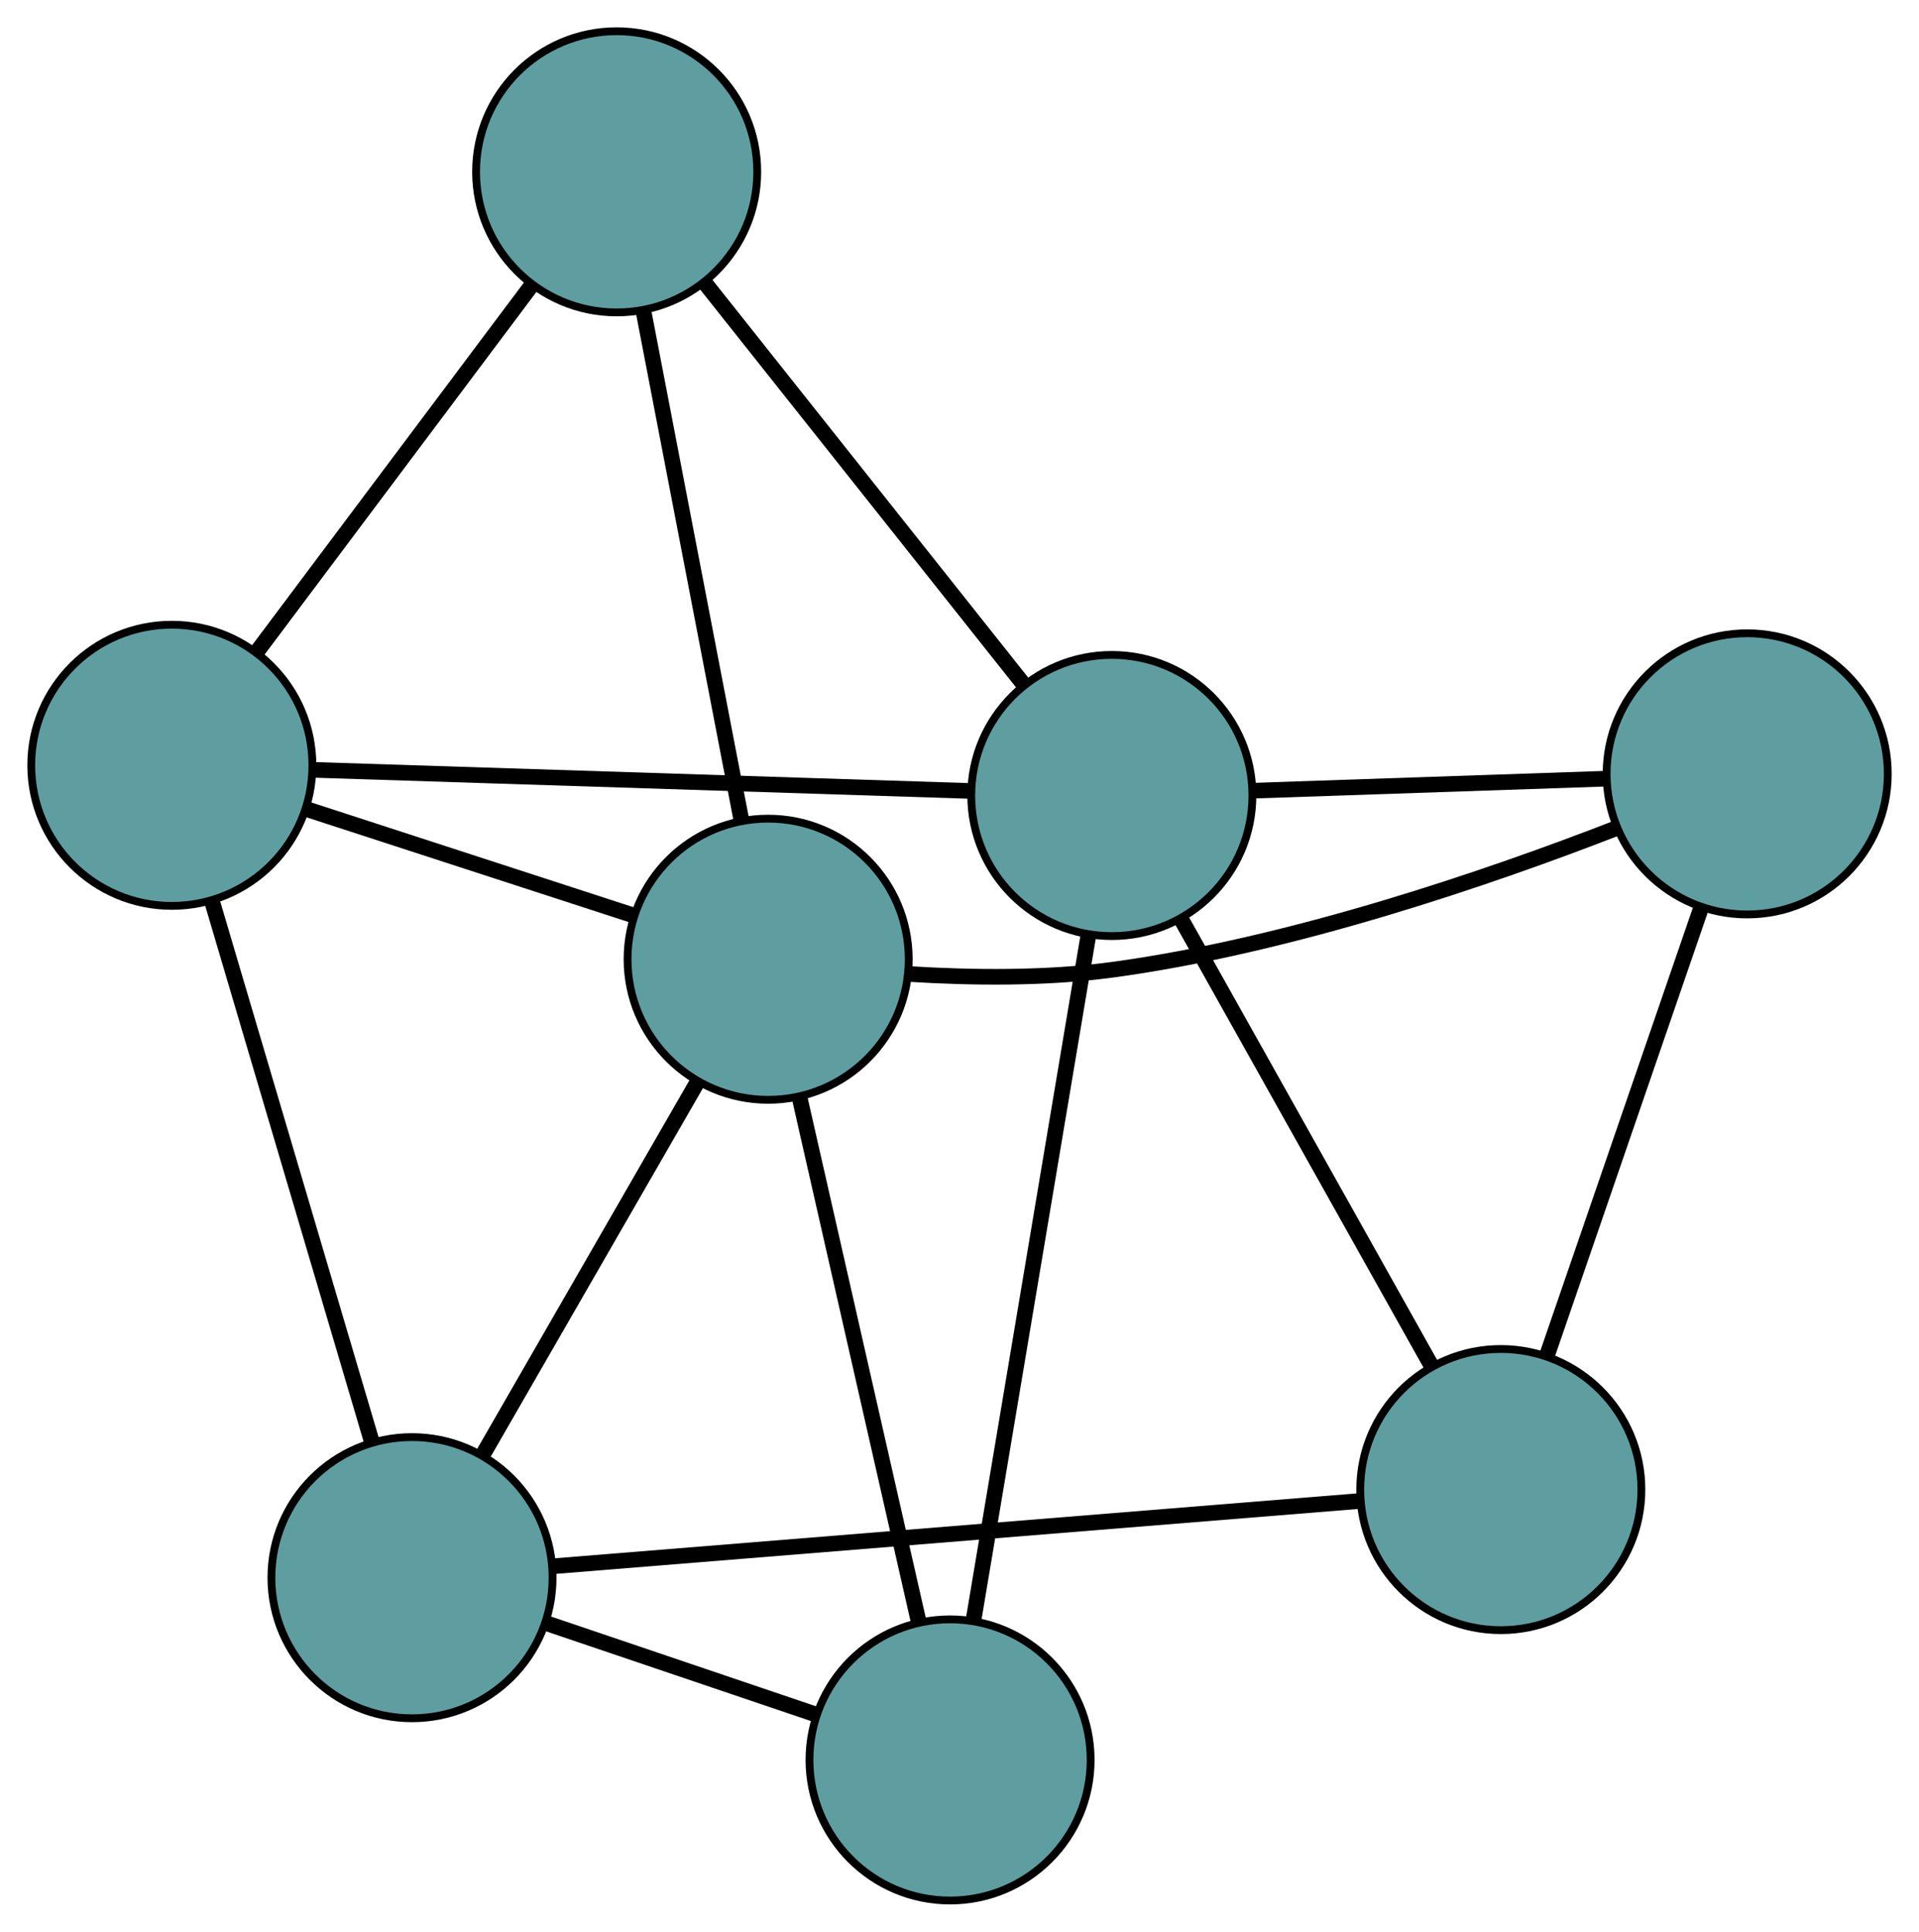 <?xml version="1.0" encoding="UTF-8" standalone="no"?>
<!DOCTYPE svg PUBLIC "-//W3C//DTD SVG 1.1//EN"
 "http://www.w3.org/Graphics/SVG/1.1/DTD/svg11.dtd">
<!-- Generated by graphviz version 2.36.0 (20140111.2315)
 -->
<!-- Title: G Pages: 1 -->
<svg width="100%" height="100%"
 viewBox="0.00 0.00 245.70 247.34" xmlns="http://www.w3.org/2000/svg" xmlns:xlink="http://www.w3.org/1999/xlink">
<g id="graph0" class="graph" transform="scale(1 1) rotate(0) translate(4 243.34)">
<title>G</title>
<!-- 0 -->
<g id="node1" class="node"><title>0</title>
<ellipse fill="cadetblue" stroke="black" cx="18" cy="-145.352" rx="18" ry="18"/>
</g>
<!-- 3 -->
<g id="node4" class="node"><title>3</title>
<ellipse fill="cadetblue" stroke="black" cx="74.955" cy="-221.34" rx="18" ry="18"/>
</g>
<!-- 0&#45;&#45;3 -->
<g id="edge1" class="edge"><title>0&#45;&#45;3</title>
<path fill="none" stroke="black" stroke-width="2" d="M28.982,-160.004C39.067,-173.459 53.933,-193.293 64.007,-206.734"/>
</g>
<!-- 5 -->
<g id="node6" class="node"><title>5</title>
<ellipse fill="cadetblue" stroke="black" cx="48.75" cy="-41.335" rx="18" ry="18"/>
</g>
<!-- 0&#45;&#45;5 -->
<g id="edge2" class="edge"><title>0&#45;&#45;5</title>
<path fill="none" stroke="black" stroke-width="2" d="M23.216,-127.707C28.905,-108.464 37.952,-77.86 43.61,-58.72"/>
</g>
<!-- 6 -->
<g id="node7" class="node"><title>6</title>
<ellipse fill="cadetblue" stroke="black" cx="94.35" cy="-120.521" rx="18" ry="18"/>
</g>
<!-- 0&#45;&#45;6 -->
<g id="edge3" class="edge"><title>0&#45;&#45;6</title>
<path fill="none" stroke="black" stroke-width="2" d="M35.325,-139.718C47.82,-135.654 64.614,-130.192 77.094,-126.133"/>
</g>
<!-- 7 -->
<g id="node8" class="node"><title>7</title>
<ellipse fill="cadetblue" stroke="black" cx="138.354" cy="-141.485" rx="18" ry="18"/>
</g>
<!-- 0&#45;&#45;7 -->
<g id="edge4" class="edge"><title>0&#45;&#45;7</title>
<path fill="none" stroke="black" stroke-width="2" d="M36.018,-144.773C58.708,-144.044 97.466,-142.799 120.213,-142.068"/>
</g>
<!-- 1 -->
<g id="node2" class="node"><title>1</title>
<ellipse fill="cadetblue" stroke="black" cx="188.158" cy="-52.617" rx="18" ry="18"/>
</g>
<!-- 4 -->
<g id="node5" class="node"><title>4</title>
<ellipse fill="cadetblue" stroke="black" cx="219.704" cy="-144.255" rx="18" ry="18"/>
</g>
<!-- 1&#45;&#45;4 -->
<g id="edge5" class="edge"><title>1&#45;&#45;4</title>
<path fill="none" stroke="black" stroke-width="2" d="M194.092,-69.853C199.732,-86.237 208.166,-110.738 213.797,-127.096"/>
</g>
<!-- 1&#45;&#45;5 -->
<g id="edge6" class="edge"><title>1&#45;&#45;5</title>
<path fill="none" stroke="black" stroke-width="2" d="M169.933,-51.142C143.216,-48.98 93.699,-44.973 66.979,-42.81"/>
</g>
<!-- 1&#45;&#45;7 -->
<g id="edge7" class="edge"><title>1&#45;&#45;7</title>
<path fill="none" stroke="black" stroke-width="2" d="M179.254,-68.505C170.189,-84.681 156.219,-109.609 147.181,-125.735"/>
</g>
<!-- 2 -->
<g id="node3" class="node"><title>2</title>
<ellipse fill="cadetblue" stroke="black" cx="117.642" cy="-18" rx="18" ry="18"/>
</g>
<!-- 2&#45;&#45;5 -->
<g id="edge8" class="edge"><title>2&#45;&#45;5</title>
<path fill="none" stroke="black" stroke-width="2" d="M100.257,-23.888C89.734,-27.453 76.368,-31.98 65.89,-35.529"/>
</g>
<!-- 2&#45;&#45;6 -->
<g id="edge9" class="edge"><title>2&#45;&#45;6</title>
<path fill="none" stroke="black" stroke-width="2" d="M113.584,-35.858C109.309,-54.675 102.618,-84.128 98.361,-102.868"/>
</g>
<!-- 2&#45;&#45;7 -->
<g id="edge10" class="edge"><title>2&#45;&#45;7</title>
<path fill="none" stroke="black" stroke-width="2" d="M120.653,-35.956C124.58,-59.368 131.41,-100.085 135.339,-123.508"/>
</g>
<!-- 3&#45;&#45;6 -->
<g id="edge11" class="edge"><title>3&#45;&#45;6</title>
<path fill="none" stroke="black" stroke-width="2" d="M78.423,-203.316C81.953,-184.965 87.393,-156.684 90.912,-138.389"/>
</g>
<!-- 3&#45;&#45;7 -->
<g id="edge12" class="edge"><title>3&#45;&#45;7</title>
<path fill="none" stroke="black" stroke-width="2" d="M86.29,-207.064C97.83,-192.529 115.614,-170.128 127.118,-155.638"/>
</g>
<!-- 4&#45;&#45;6 -->
<g id="edge13" class="edge"><title>4&#45;&#45;6</title>
<path fill="none" stroke="black" stroke-width="2" d="M202.933,-137.293C186.737,-131.002 161.351,-122.269 138.355,-119.165 129.872,-118.02 120.388,-118.136 112.404,-118.629"/>
</g>
<!-- 4&#45;&#45;7 -->
<g id="edge14" class="edge"><title>4&#45;&#45;7</title>
<path fill="none" stroke="black" stroke-width="2" d="M201.65,-143.64C188.169,-143.181 169.827,-142.557 156.358,-142.098"/>
</g>
<!-- 5&#45;&#45;6 -->
<g id="edge15" class="edge"><title>5&#45;&#45;6</title>
<path fill="none" stroke="black" stroke-width="2" d="M57.759,-56.98C65.753,-70.862 77.371,-91.036 85.359,-104.909"/>
</g>
</g>
</svg>

